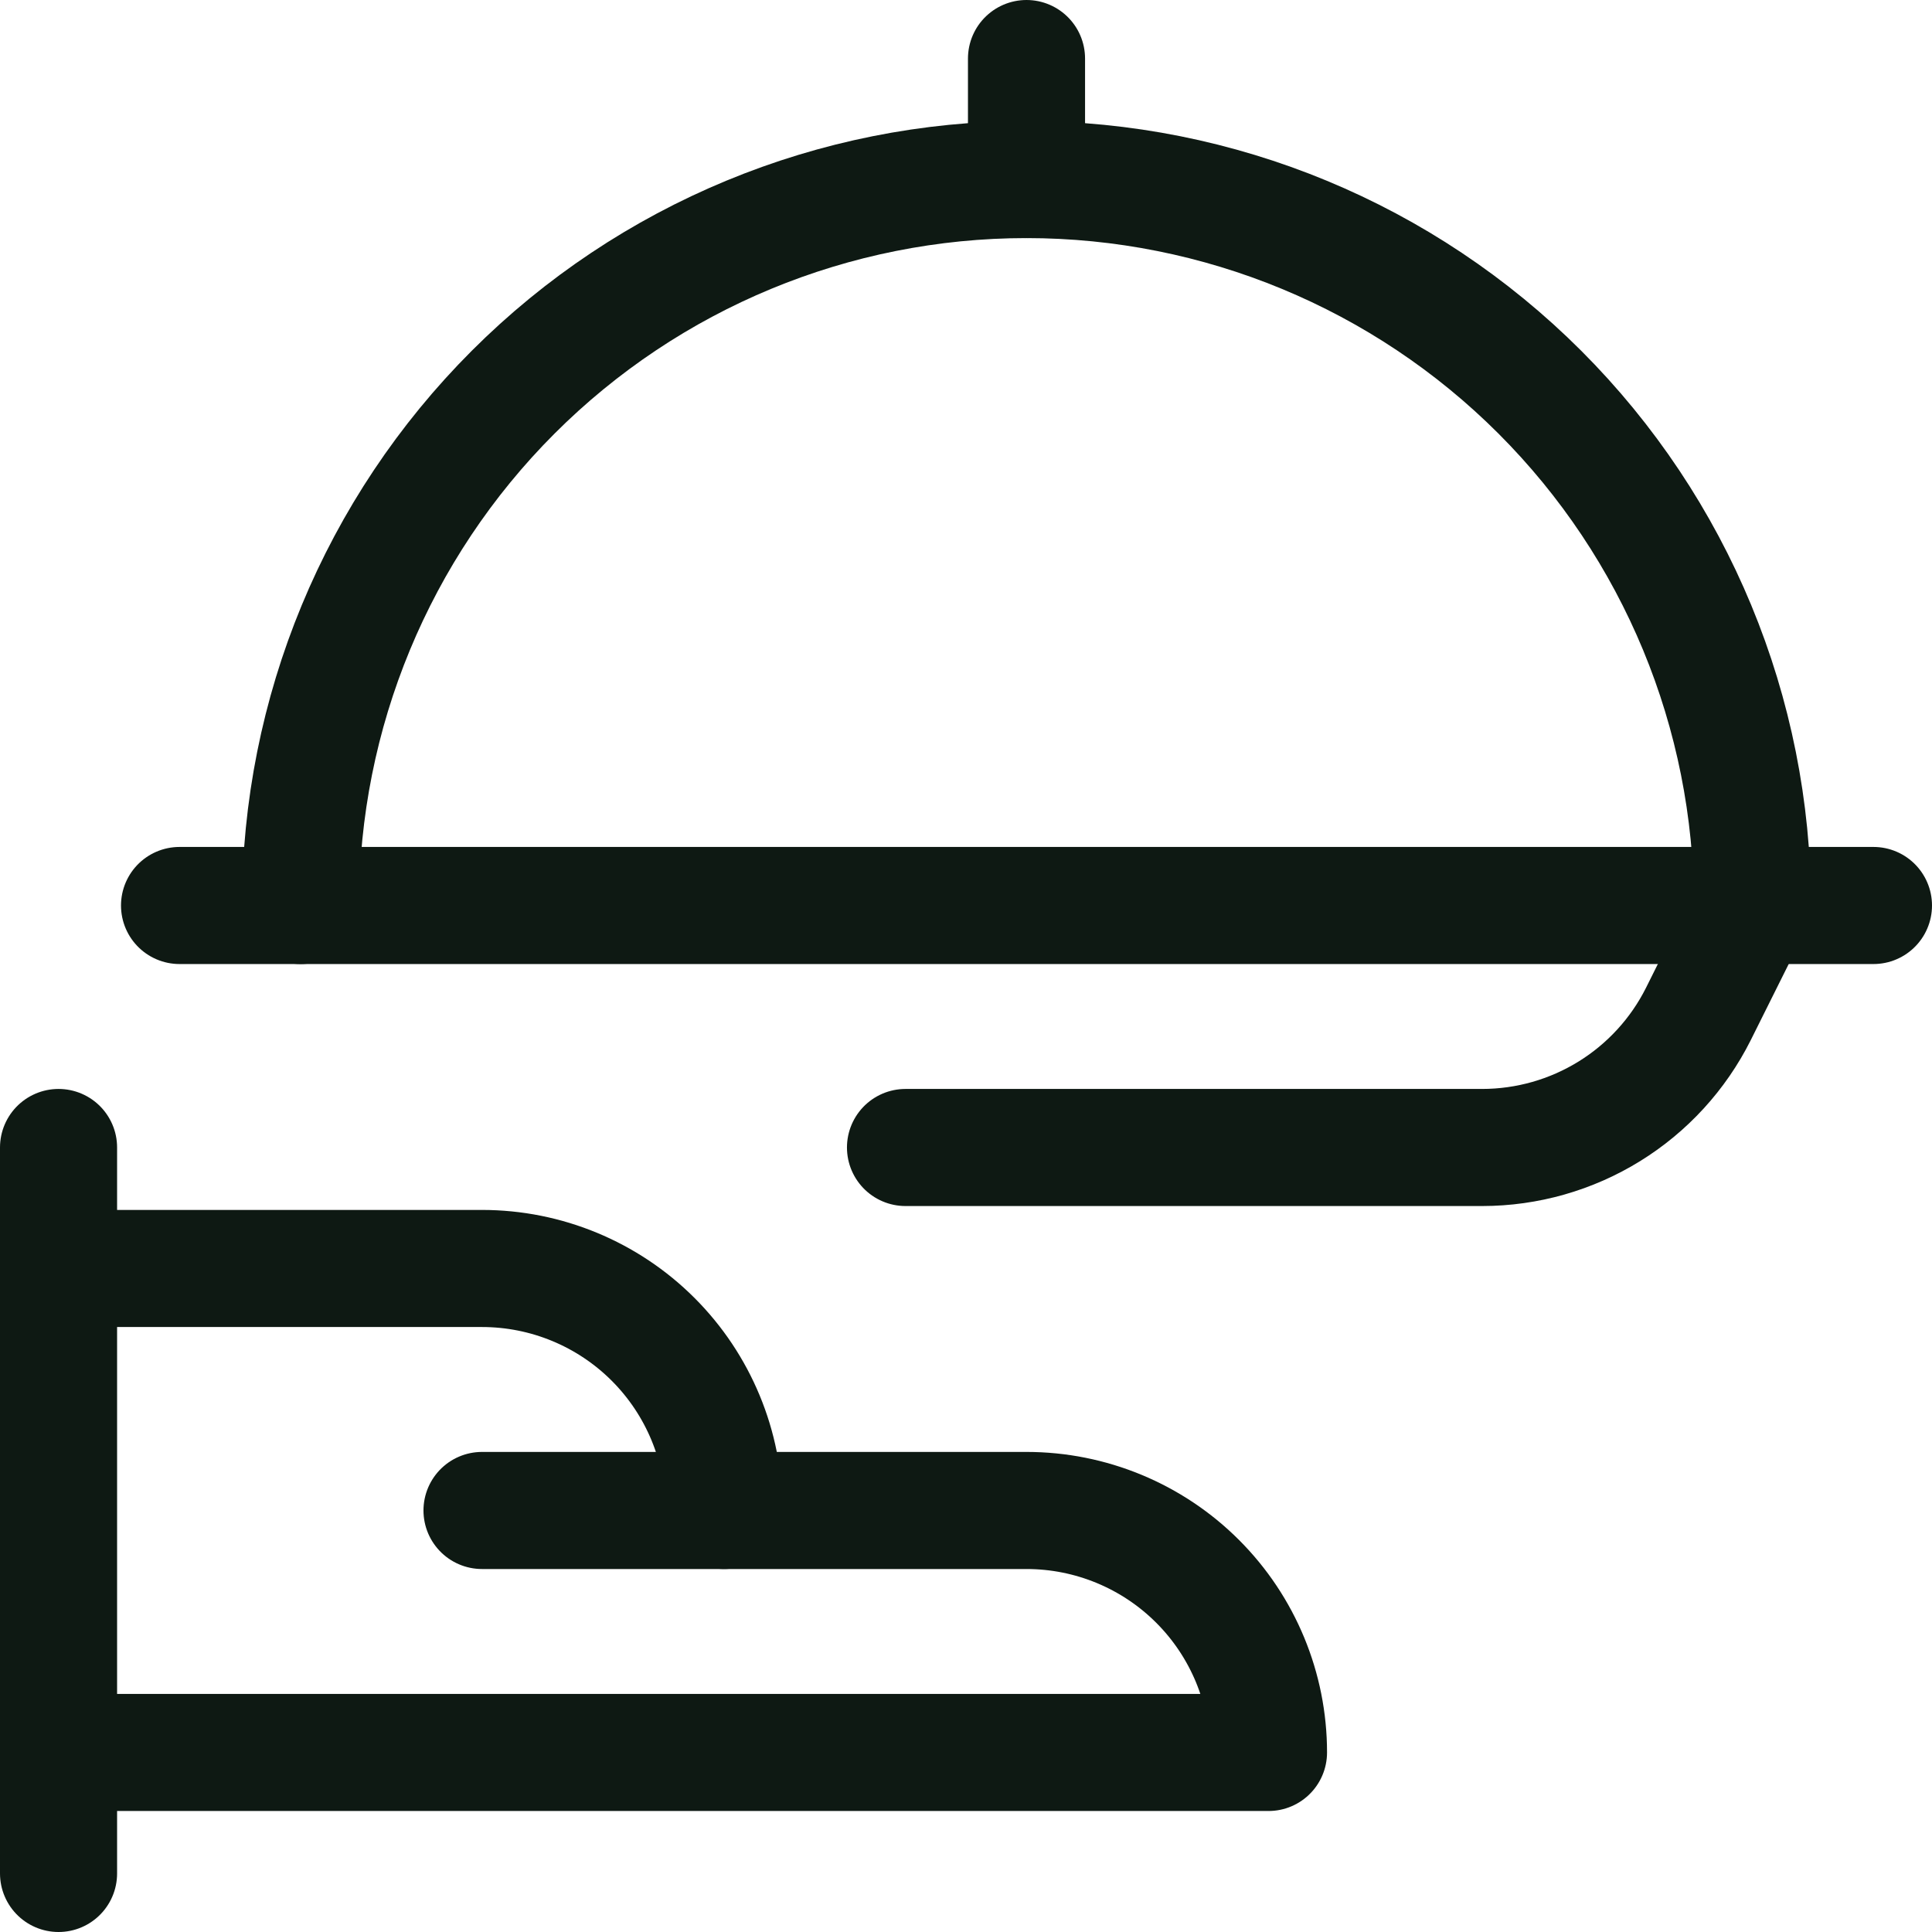 <svg width="132" height="132" viewBox="0 0 132 132" fill="none" xmlns="http://www.w3.org/2000/svg">
<path d="M4 78.4V128" stroke="#0E1913" stroke-width="8" stroke-linecap="round" stroke-linejoin="round"/>
<path d="M4 86.666H32.933C37.318 86.666 41.524 88.409 44.624 91.509C47.725 94.61 49.467 98.815 49.467 103.2H70.133C74.518 103.2 78.724 104.942 81.824 108.042C84.925 111.143 86.667 115.349 86.667 119.733H4" stroke="#0E1913" stroke-width="8" stroke-linecap="round" stroke-linejoin="round"/>
<path d="M32.933 103.2H49.467" stroke="#0E1913" stroke-width="8" stroke-linecap="round" stroke-linejoin="round"/>
<path d="M12.267 61.866H128" stroke="#0E1913" stroke-width="8" stroke-linecap="round" stroke-linejoin="round"/>
<path d="M70.134 4V12.267" stroke="#0E1913" stroke-width="8" stroke-linecap="round" stroke-linejoin="round"/>
<path d="M119.733 61.867C119.733 48.712 114.508 36.096 105.206 26.794C95.904 17.492 83.288 12.267 70.133 12.267C56.979 12.267 44.363 17.492 35.061 26.794C25.759 36.096 20.533 48.712 20.533 61.867" stroke="#0E1913" stroke-width="8" stroke-linecap="round" stroke-linejoin="round"/>
<path d="M61.867 78.4H101.271C104.335 78.398 107.338 77.544 109.945 75.935C112.552 74.325 114.661 72.023 116.035 69.284L119.521 62.293" stroke="#0E1913" stroke-width="8" stroke-linecap="round" stroke-linejoin="round"/>
</svg>
